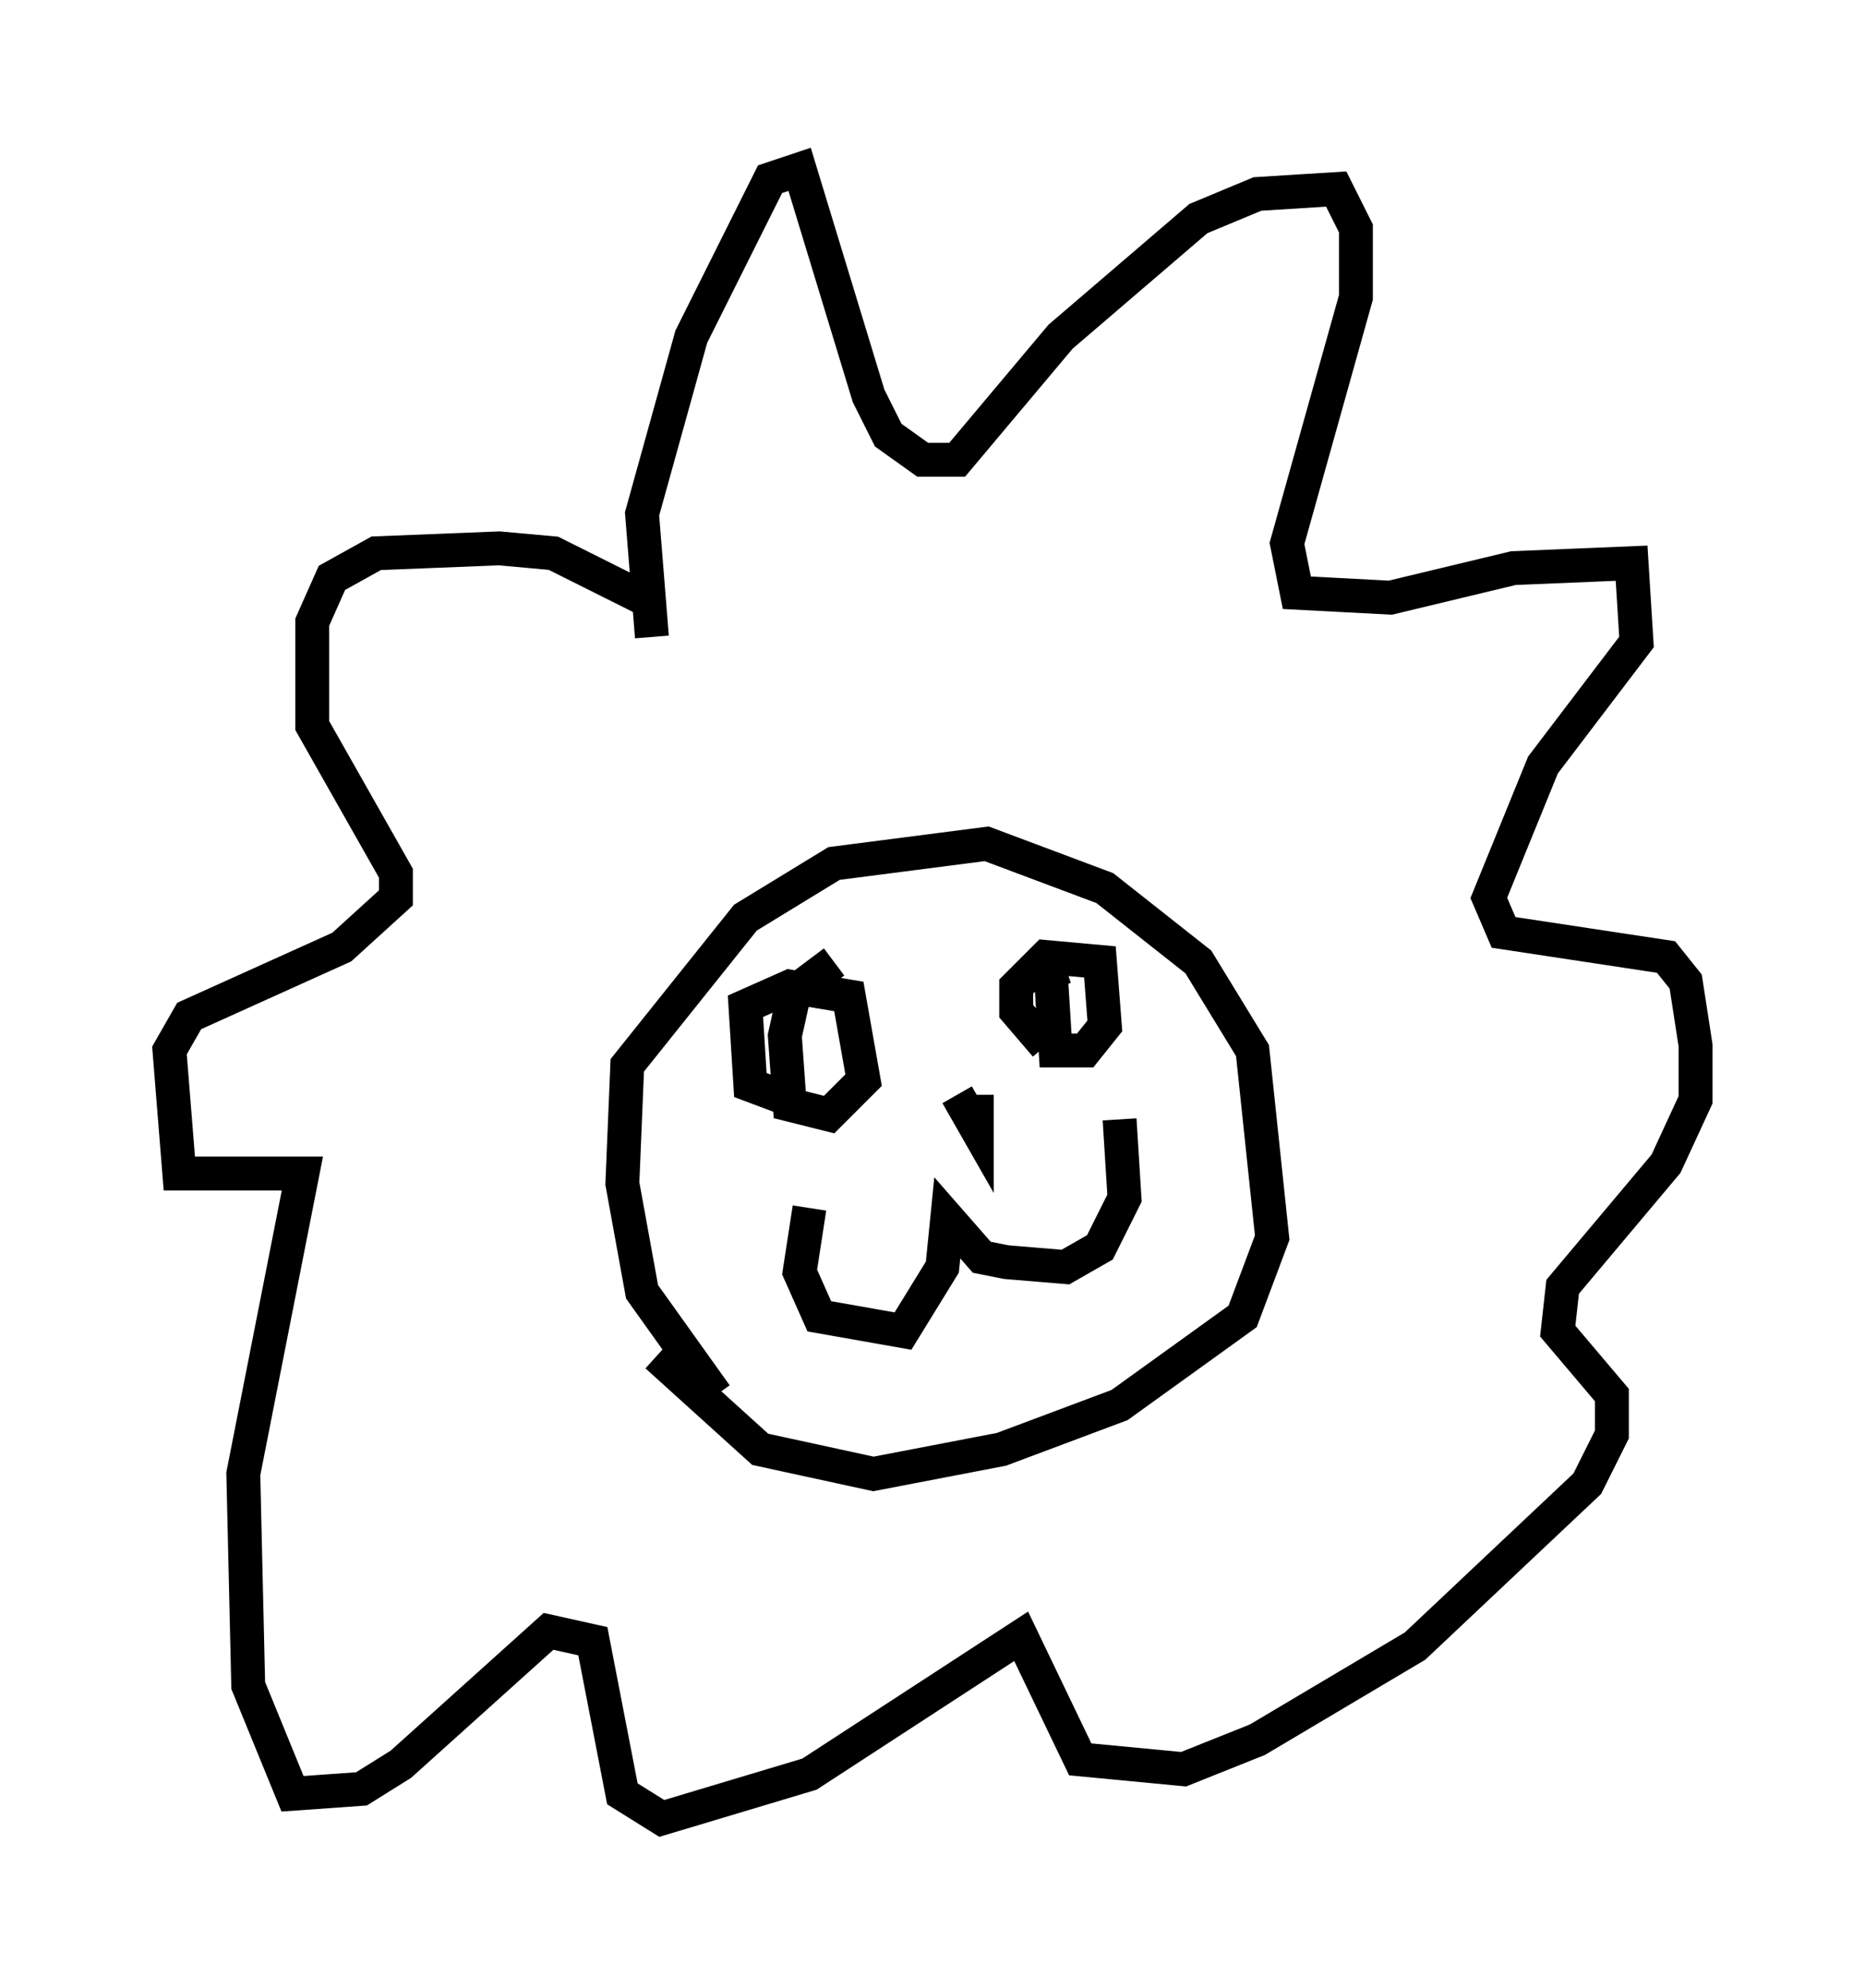 <?xml version="1.0" encoding="utf-8" ?>
<svg baseProfile="full" height="58.659" version="1.1" width="55.028" xmlns="http://www.w3.org/2000/svg" xmlns:ev="http://www.w3.org/2001/xml-events" xmlns:xlink="http://www.w3.org/1999/xlink"><defs /><rect fill="white" height="58.659" width="55.028" x="0" y="0" /><path d="M23.011, 42.184 m-1.888, -1.017 l-2.179, -3.05 -0.581, -3.196 l0.145, -3.486 3.486, -4.358 l2.615, -1.598 4.503, -0.581 l3.486, 1.307 2.76, 2.179 l1.598, 2.615 0.581, 5.52 l-0.872, 2.324 -3.631, 2.615 l-3.486, 1.307 -3.777, 0.726 l-3.341, -0.726 -3.05, -2.76 m3.922, -7.553 l-1.162, -0.436 -0.145, -2.324 l1.307, -0.581 1.743, 0.291 l0.436, 2.469 -1.017, 1.017 l-1.162, -0.291 -0.145, -2.034 l0.291, -1.307 1.162, -0.872 m6.246, 2.469 l-0.872, -1.017 0.0, -0.726 l0.872, -0.872 1.598, 0.145 l0.145, 1.888 -0.581, 0.726 l-0.872, 0.0 -0.145, -2.324 l0.436, -0.145 m-7.553, 7.117 l-0.291, 1.888 0.581, 1.307 l2.469, 0.436 1.162, -1.888 l0.145, -1.453 1.017, 1.162 l0.726, 0.145 1.743, 0.145 l1.017, -0.581 0.726, -1.453 l-0.145, -2.324 m-4.793, -0.726 l0.581, 1.017 0.0, -1.017 m-9.587, -13.508 l-0.291, -3.631 1.453, -5.229 l2.324, -4.648 0.872, -0.291 l2.034, 6.682 0.581, 1.162 l1.017, 0.726 1.017, 0.0 l3.05, -3.631 4.067, -3.486 l1.743, -0.726 2.324, -0.145 l0.581, 1.162 0.0, 2.034 l-2.034, 7.263 0.291, 1.453 l2.76, 0.145 3.631, -0.872 l3.486, -0.145 0.145, 2.324 l-2.76, 3.631 -1.598, 3.922 l0.436, 1.017 4.793, 0.726 l0.581, 0.726 0.291, 1.888 l0.0, 1.598 -0.872, 1.888 l-3.05, 3.631 -0.145, 1.307 l1.598, 1.888 0.0, 1.162 l-0.726, 1.453 -5.084, 4.793 l-4.648, 2.76 -2.179, 0.872 l-3.05, -0.291 -1.743, -3.631 l-6.246, 4.067 -4.358, 1.307 l-1.162, -0.726 -0.872, -4.503 l-1.307, -0.291 -4.358, 3.922 l-1.162, 0.726 -2.034, 0.145 l-1.307, -3.196 -0.145, -6.246 l1.743, -8.86 -3.631, 0.0 l-0.291, -3.631 0.581, -1.017 l4.503, -2.034 1.598, -1.453 l0.0, -0.726 -2.469, -4.358 l0.0, -3.05 0.581, -1.307 l1.307, -0.726 3.631, -0.145 l1.598, 0.145 2.905, 1.453 " fill="none" stroke="black" stroke-width="1" /></svg>